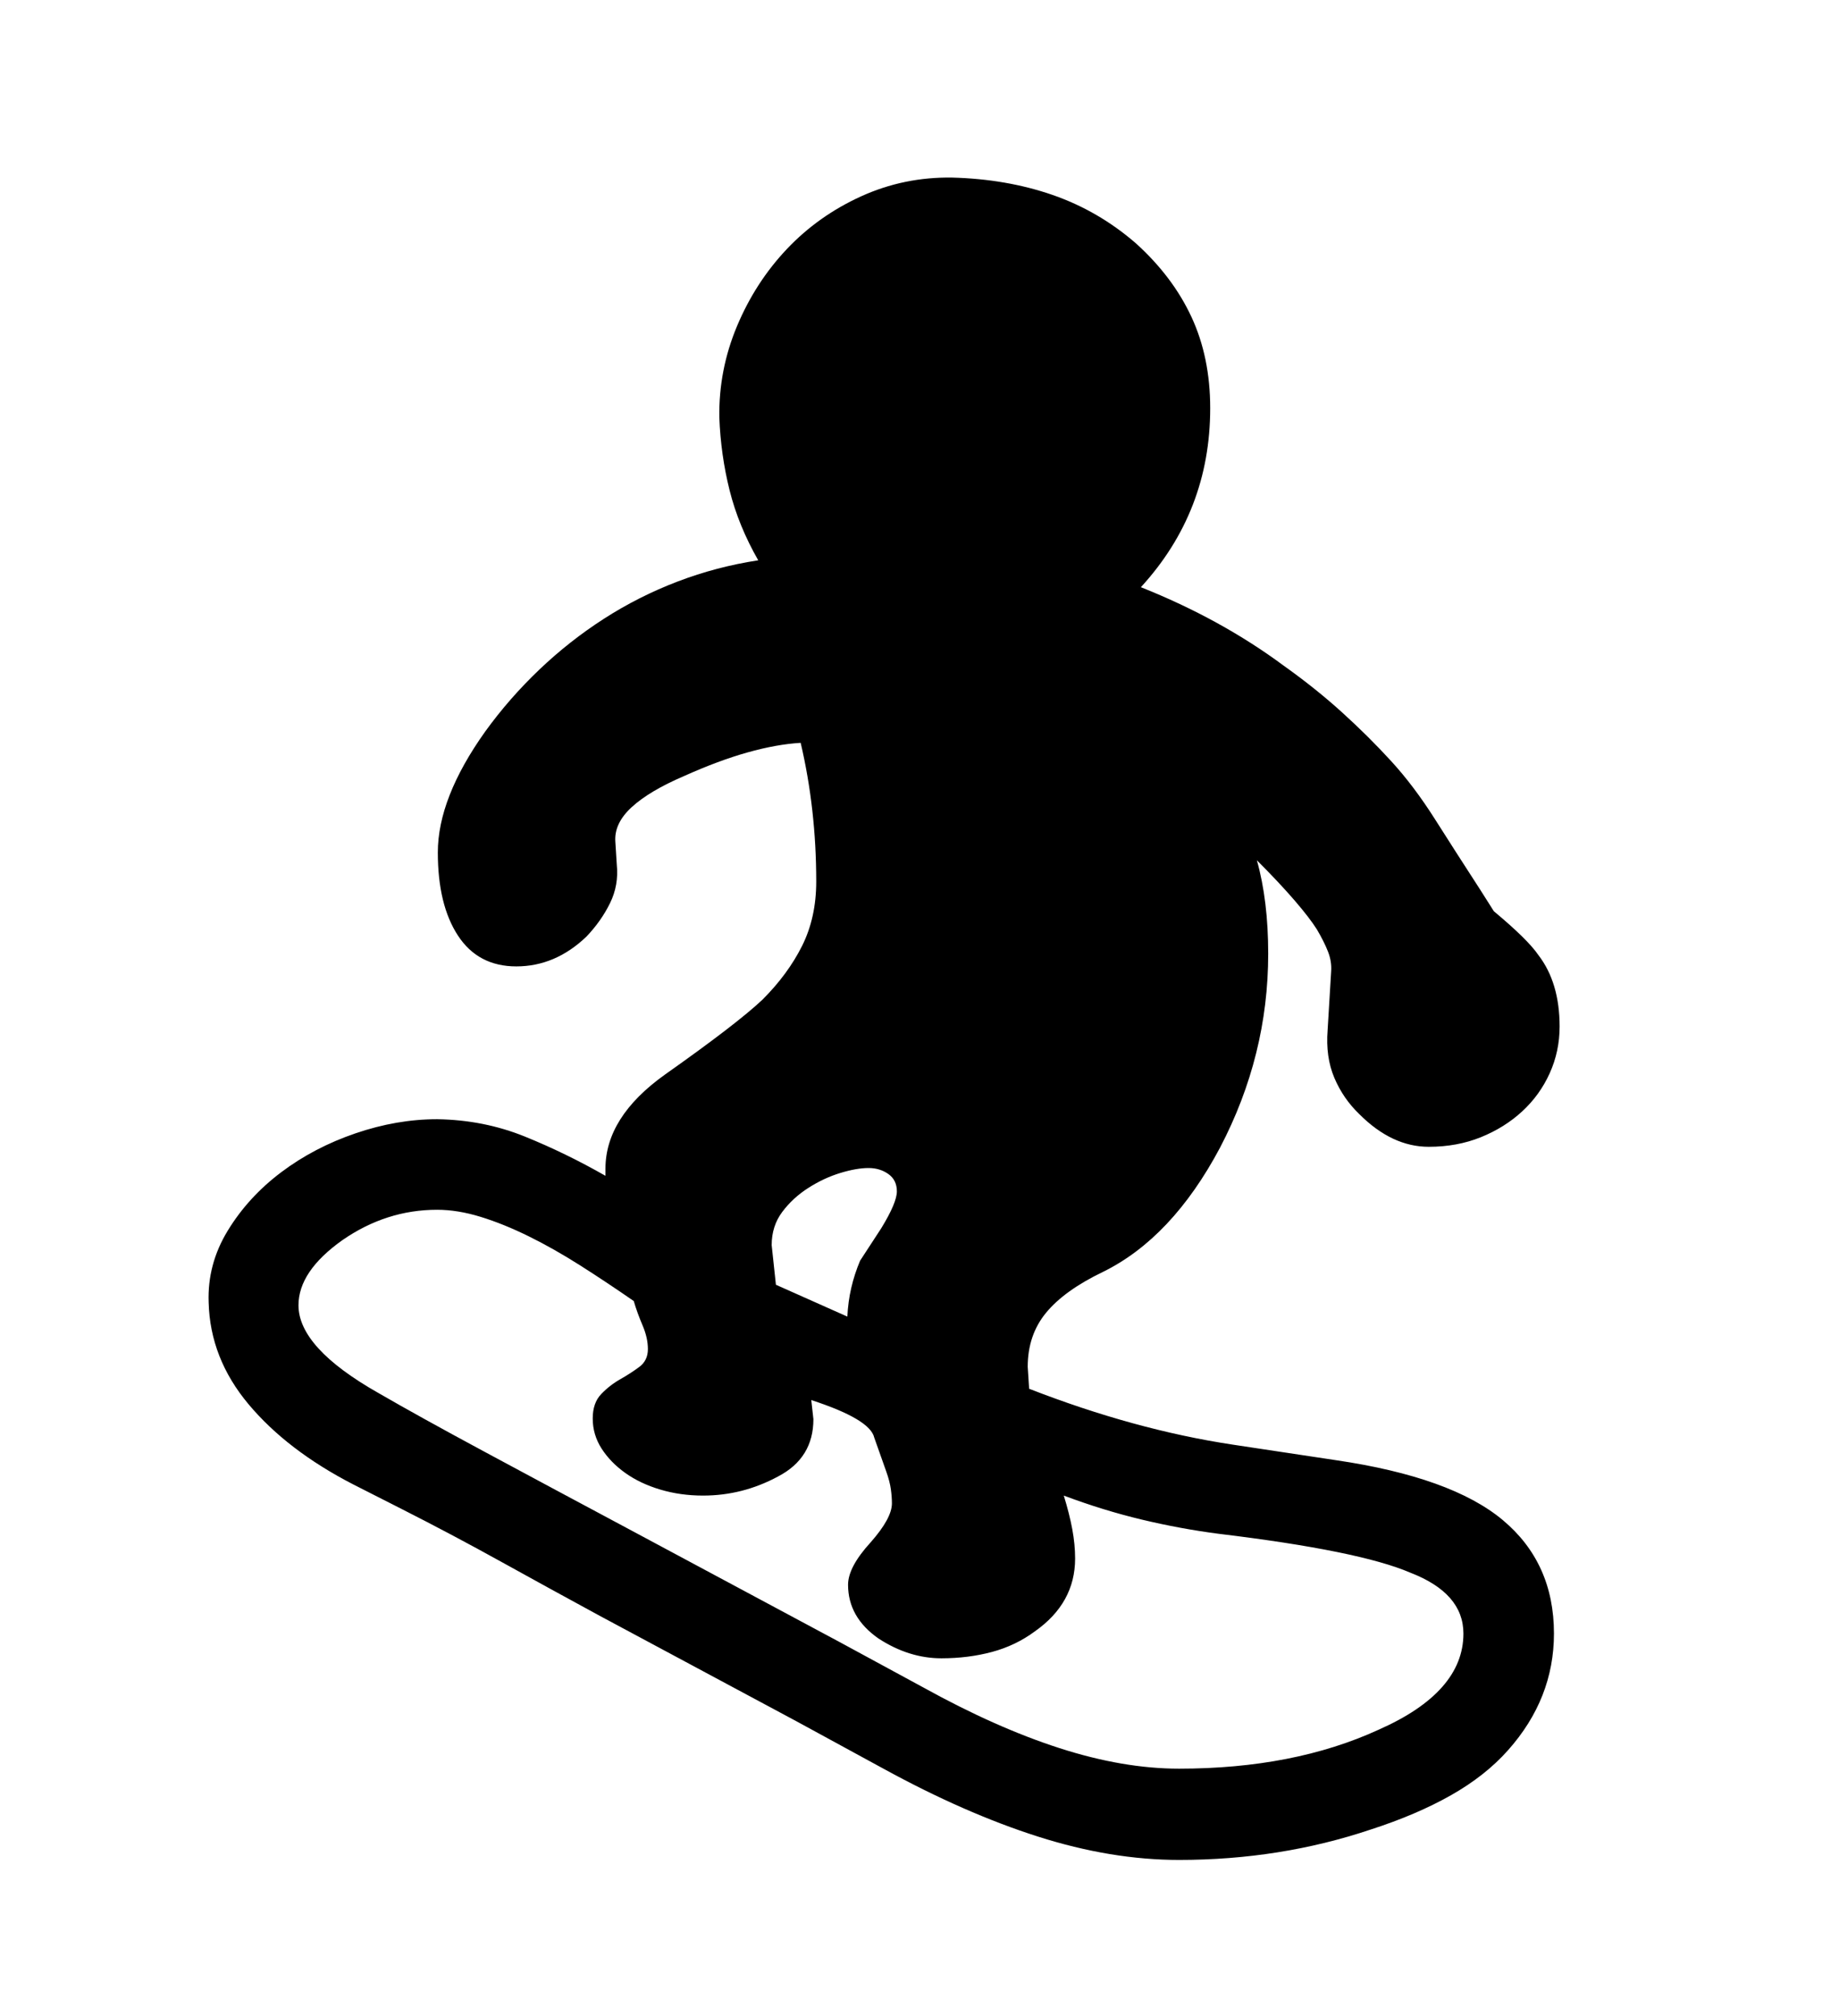 <svg xmlns="http://www.w3.org/2000/svg"
    viewBox="0 0 2600 2850">
  <!--
Digitized data copyright © 2011, Google Corporation.
Android is a trademark of Google and may be registered in certain jurisdictions.
Licensed under the Apache License, Version 2.0
http://www.apache.org/licenses/LICENSE-2.0
  -->
<path d="M1091 1760L1091 1760 1097 1816 1198 1861Q1199 1840 1203.5 1820.5 1208 1801 1216 1782L1216 1782 1246 1736Q1268 1700 1268 1684L1268 1684Q1268 1668 1256 1659.5 1244 1651 1228 1651L1228 1651Q1211 1651 1188 1658 1165 1665 1143 1679 1121 1693 1106 1713 1091 1733 1091 1760ZM1504 2114L1504 2114Q1512 2140 1516 2161.5 1520 2183 1520 2203L1520 2203Q1520 2266 1463 2306L1463 2306Q1436 2326 1402.5 2335 1369 2344 1331 2344L1331 2344Q1285 2344 1242 2316L1242 2316Q1199 2286 1199 2240L1199 2240Q1199 2215 1231 2180L1231 2180Q1261 2146 1261 2125L1261 2125Q1261 2116 1259.5 2105 1258 2094 1253 2080L1253 2080 1236 2032Q1230 2006 1147 1979L1147 1979 1150 2006Q1150 2061 1100 2087L1100 2087Q1050 2114 994 2114L994 2114Q962 2114 933.5 2105.5 905 2097 884 2082 863 2067 850.5 2047.5 838 2028 838 2005L838 2005Q838 1983 850 1970.5 862 1958 877 1949.5 892 1941 904 1932 916 1923 916 1907L916 1907Q916 1891 908.5 1873.5 901 1856 896 1839L896 1839Q857 1812 820 1788.5 783 1765 747.5 1747.5 712 1730 679.5 1720 647 1710 618 1710L618 1710Q546 1710 484 1753L484 1753Q422 1797 422 1845L422 1845Q422 1905 535 1969L535 1969Q592 2002 684 2051.5 776 2101 907 2171L907 2171 1187 2321 1305 2385Q1408 2442 1498 2471 1588 2500 1667 2500L1667 2500Q1829 2500 1949 2445L1949 2445Q2069 2392 2069 2309L2069 2309Q2069 2252 1994 2223L1994 2223Q1922 2192 1723 2168L1723 2168Q1669 2161 1614.5 2148 1560 2135 1504 2114ZM2197 2309L2197 2309Q2197 2401 2132 2474L2132 2474Q2100 2510 2051.5 2537.5 2003 2565 1938 2586L1938 2586Q1810 2629 1667 2629L1667 2629Q1571 2629 1467.5 2596 1364 2563 1249 2500L1249 2500 1126 2433 848 2284Q778 2246 708.5 2207.5 639 2169 566 2132L566 2132 499 2098Q406 2050 351.5 1985 297 1920 295 1841L295 1841Q293 1787 322 1739.5 351 1692 397.5 1657 444 1622 502.5 1602 561 1582 618 1582L618 1582Q684 1583 742 1606.5 800 1630 856 1662L856 1662 856 1652Q856 1579 940 1519L940 1519Q991 1483 1025.5 1456.5 1060 1430 1078 1413L1078 1413Q1114 1377 1134 1337 1154 1297 1154 1246L1154 1246Q1154 1144 1132 1050L1132 1050Q1098 1052 1057 1063.5 1016 1075 967 1097L967 1097Q918 1118 893 1141 868 1164 870 1190L870 1190 872 1222Q875 1251 862.5 1276.5 850 1302 829 1324L829 1324Q785 1366 730 1366L730 1366Q676 1366 647.5 1322.5 619 1279 619 1205L619 1205Q619 1128 686 1034L686 1034Q720 987 762.5 946.5 805 906 854 874.5 903 843 958 822 1013 801 1072 792L1072 792Q1044 743 1031.5 693 1019 643 1017 590L1017 590Q1016 523 1042 461 1068 399 1112.5 352 1157 305 1217.5 277.5 1278 250 1346 251L1346 251Q1423 253 1488 275.5 1553 298 1606 344L1606 344Q1658 391 1684.5 448 1711 505 1711 577L1711 577Q1711 723 1613 830L1613 830Q1726 875 1815 941L1815 941Q1860 973 1897.5 1007 1935 1041 1967 1076L1967 1076Q1999 1111 2028.5 1157.5 2058 1204 2093 1258L2093 1258 2112 1288Q2160 1328 2175 1350L2175 1350Q2205 1389 2205 1451L2205 1451Q2205 1486 2191 1517 2177 1548 2152 1571 2127 1594 2093.5 1607.5 2060 1621 2020 1621L2020 1621Q1968 1621 1922 1575L1922 1575Q1899 1553 1886.5 1523.5 1874 1494 1877 1456L1877 1456 1882 1373Q1883 1359 1877.5 1345 1872 1331 1862 1314L1862 1314Q1852 1298 1830.5 1273 1809 1248 1777 1216L1777 1216Q1793 1273 1793 1348L1793 1348Q1793 1492 1725 1622L1725 1622Q1657 1750 1559 1798L1559 1798Q1505 1824 1479 1855.5 1453 1887 1453 1932L1453 1932 1455 1963Q1604 2021 1743 2042L1743 2042 1889 2064Q2052 2088 2124.5 2148.5 2197 2209 2197 2309Z"/>
</svg>